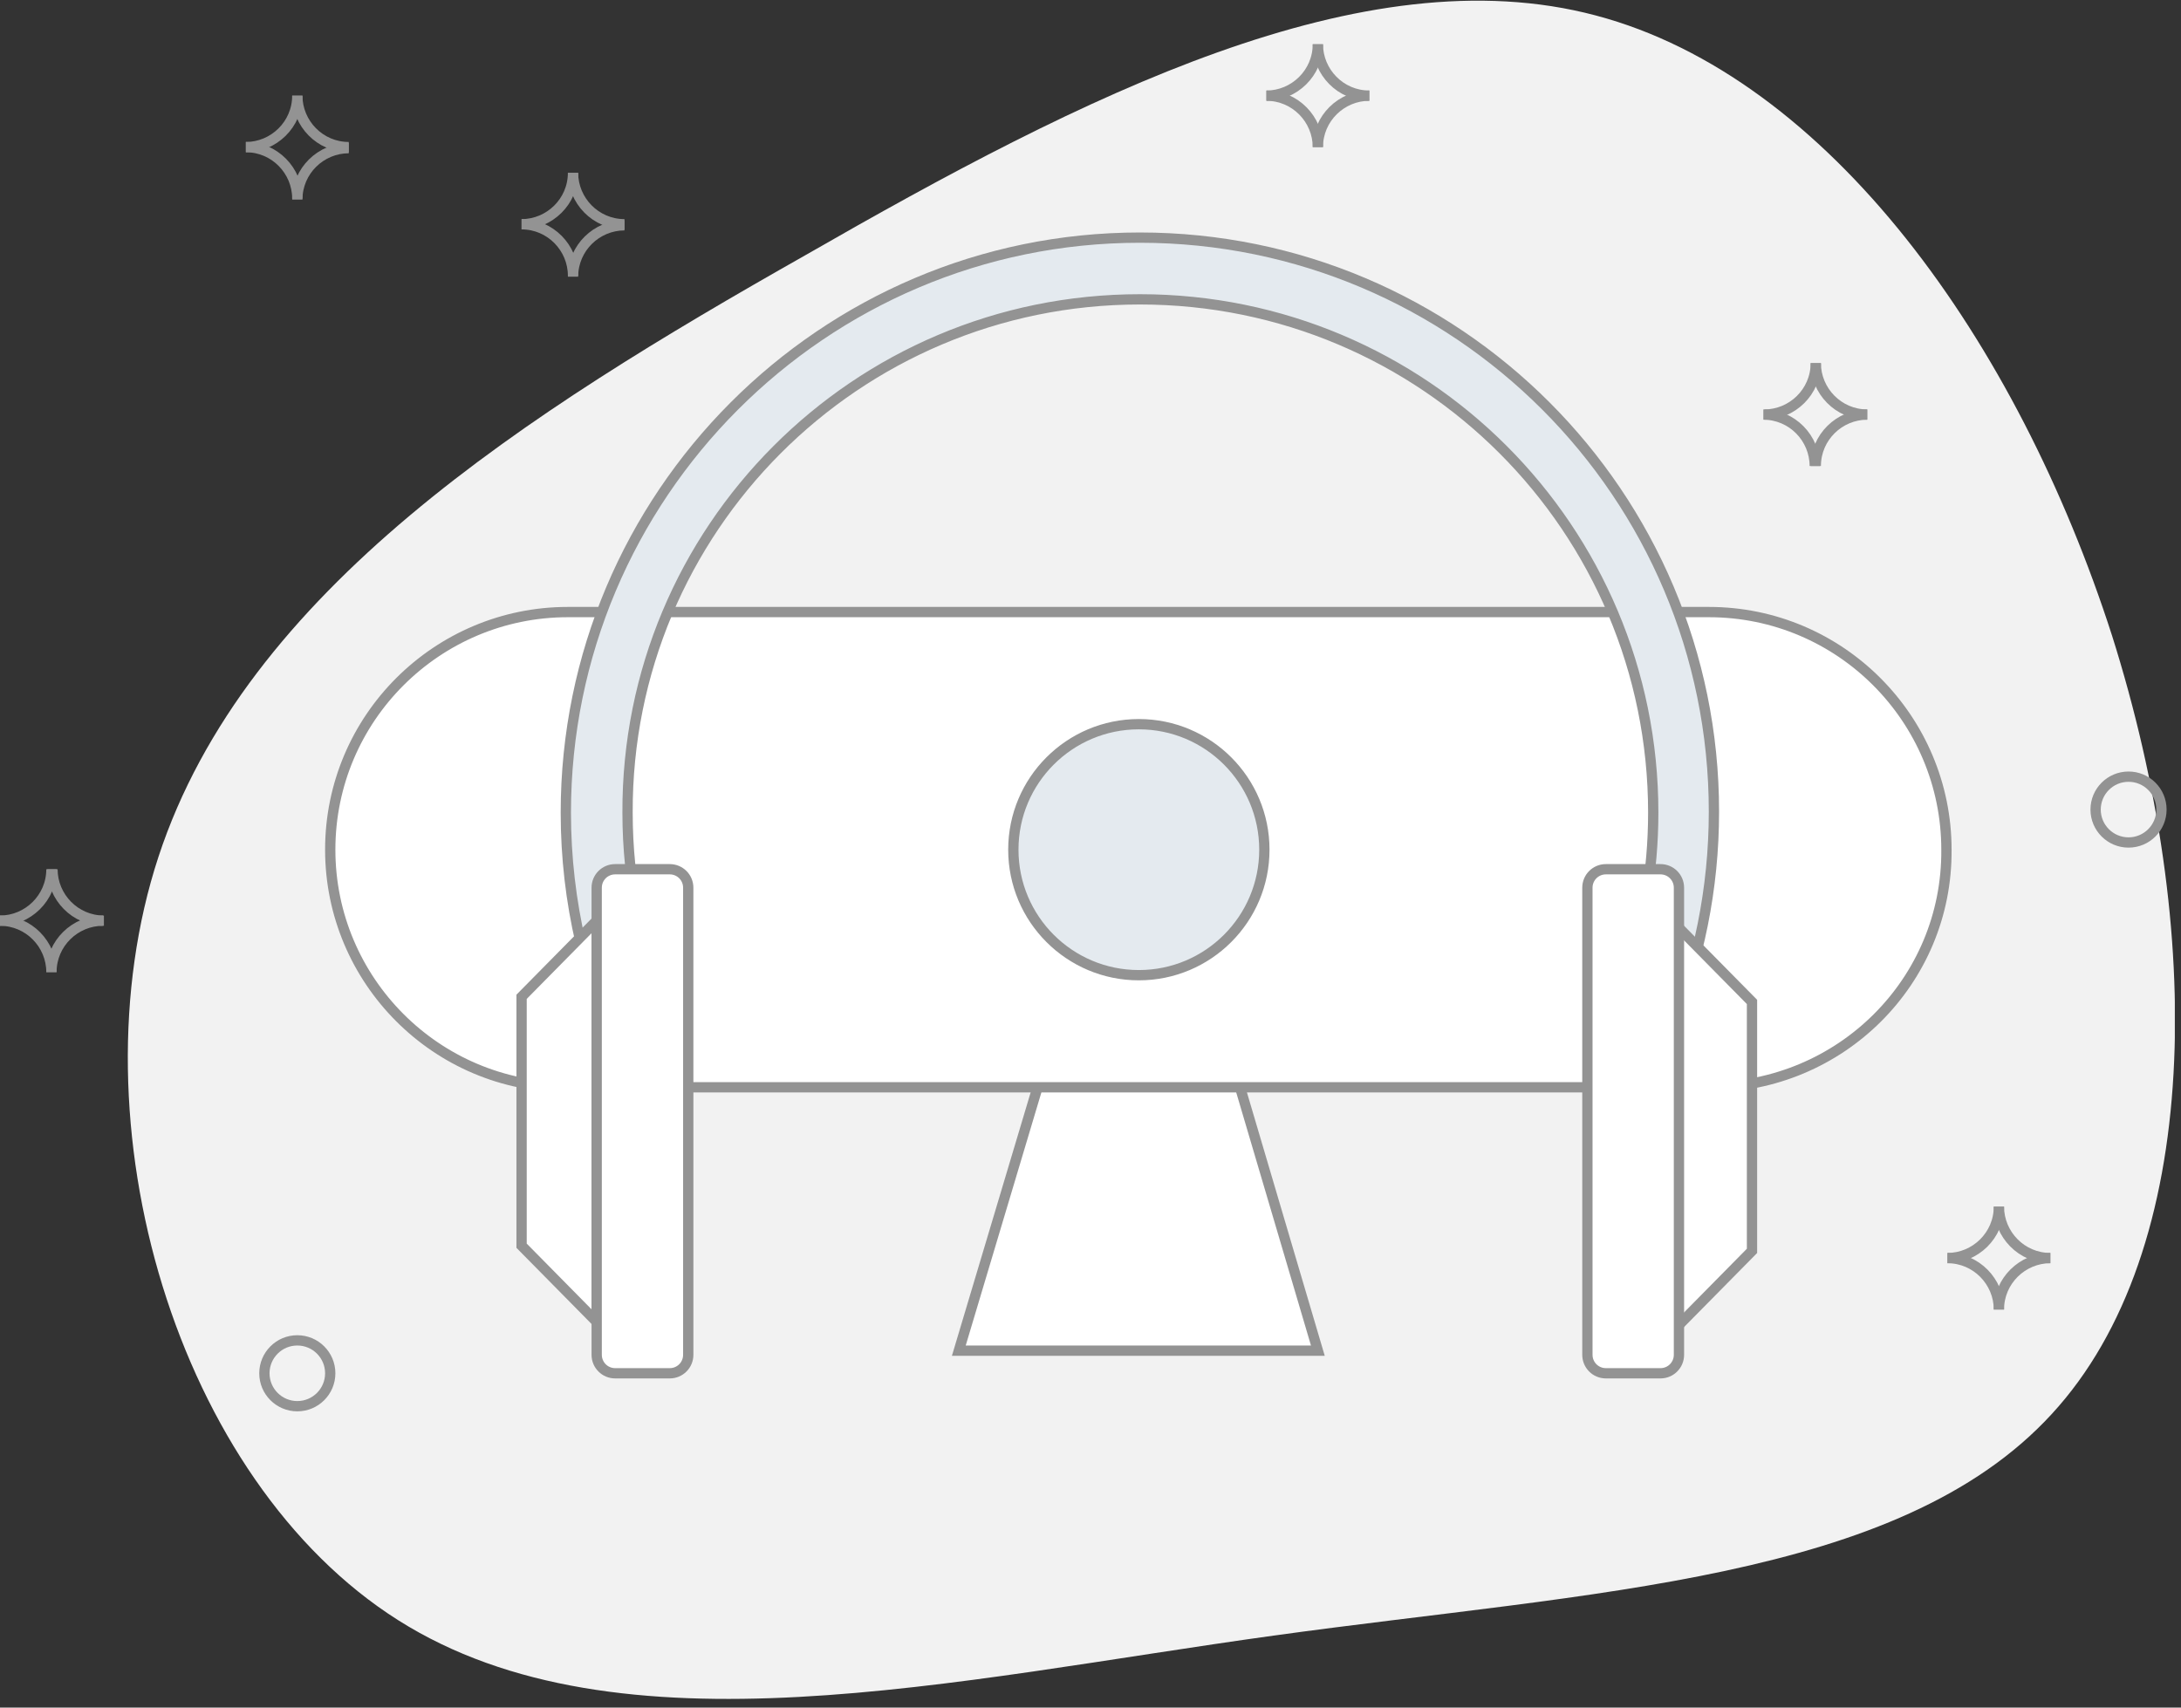 <svg width="212" height="166" viewBox="0 0 212 166" fill="none" xmlns="http://www.w3.org/2000/svg">
<rect x="0" y="0" width="212" height="166" fill="#333333" stroke="none"/>
<g clip-path="url(#clip0)">
<path d="M205.3 61.8C214.3 90.3 214.2 121.5 199.4 137.5C184.5 153.7 154.9 154.7 123.8 159C92.7 163.3 60.2 171.1 38.7 157.5C17.2 143.9 6.9 109.2 15.4 83.3C23.9 57.4 51.1 40.2 78.3 24.8C105.3 9.3 132.5 -4.5 155.1 1.5C177.8 7.5 196.1 33.2 205.3 61.8Z" fill="#F2F2F2"/>
<path d="M28.9 9.3C28.9 12.1 26.6 14.3 23.9 14.3" stroke="#939393" stroke-miterlimit="10"/>
<path d="M33.9 14.3C31.1 14.3 28.9 12 28.9 9.3" stroke="#939393" stroke-miterlimit="10"/>
<path d="M23.9 14.3C26.7 14.3 28.9 16.6 28.9 19.3" stroke="#939393" stroke-miterlimit="10"/>
<path d="M28.9 19.4C28.9 16.6 31.2 14.4 33.9 14.4" stroke="#939393" stroke-miterlimit="10"/>
<path d="M194.3 117.3C194.3 120.1 192 122.3 189.3 122.3" stroke="#939393" stroke-miterlimit="10"/>
<path d="M199.3 122.3C196.5 122.3 194.3 120 194.3 117.3" stroke="#939393" stroke-miterlimit="10"/>
<path d="M189.3 122.3C192.1 122.3 194.3 124.6 194.3 127.3" stroke="#939393" stroke-miterlimit="10"/>
<path d="M194.3 127.3C194.3 124.5 196.6 122.3 199.3 122.3" stroke="#939393" stroke-miterlimit="10"/>
<path d="M176.5 35.3C176.5 38.1 174.2 40.3 171.5 40.3" stroke="#939393" stroke-miterlimit="10"/>
<path d="M181.5 40.3C178.7 40.3 176.5 38 176.5 35.3" stroke="#939393" stroke-miterlimit="10"/>
<path d="M171.4 40.3C174.2 40.3 176.4 42.6 176.4 45.3" stroke="#939393" stroke-miterlimit="10"/>
<path d="M176.5 45.3C176.5 42.5 178.8 40.3 181.5 40.3" stroke="#939393" stroke-miterlimit="10"/>
<path d="M55.7 16.8C55.7 19.6 53.4 21.8 50.7 21.8" stroke="#939393" stroke-miterlimit="10"/>
<path d="M60.7 21.8C57.9 21.8 55.7 19.5 55.7 16.8" stroke="#939393" stroke-miterlimit="10"/>
<path d="M50.7 21.8C53.5 21.8 55.7 24.1 55.7 26.8" stroke="#939393" stroke-miterlimit="10"/>
<path d="M55.7 26.9C55.7 24.1 58 21.9 60.7 21.9" stroke="#939393" stroke-miterlimit="10"/>
<path d="M5 84.5C5 87.3 2.7 89.5 0 89.5" stroke="#939393" stroke-miterlimit="10"/>
<path d="M10.1 89.5C7.3 89.5 5.1 87.2 5.1 84.5" stroke="#939393" stroke-miterlimit="10"/>
<path d="M0 89.5C2.8 89.5 5 91.8 5 94.5" stroke="#939393" stroke-miterlimit="10"/>
<path d="M5 94.5C5 91.7 7.3 89.5 10 89.5" stroke="#939393" stroke-miterlimit="10"/>
<path d="M128.1 4.3C128.1 7.1 125.8 9.3 123.1 9.3" stroke="#939393" stroke-miterlimit="10"/>
<path d="M133.1 9.3C130.3 9.3 128.1 7 128.1 4.3" stroke="#939393" stroke-miterlimit="10"/>
<path d="M123.1 9.3C125.9 9.3 128.1 11.6 128.1 14.3" stroke="#939393" stroke-miterlimit="10"/>
<path d="M128.1 14.3C128.1 11.5 130.4 9.3 133.1 9.3" stroke="#939393" stroke-miterlimit="10"/>
<path d="M28.9 136.7C30.667 136.7 32.1 135.267 32.1 133.5C32.1 131.733 30.667 130.3 28.9 130.3C27.133 130.3 25.7 131.733 25.7 133.5C25.7 135.267 27.133 136.7 28.9 136.7Z" stroke="#939393" stroke-miterlimit="10"/>
<path d="M206.9 81.9C208.667 81.9 210.1 80.467 210.1 78.7C210.1 76.933 208.667 75.5 206.9 75.5C205.133 75.5 203.7 76.933 203.7 78.7C203.7 80.467 205.133 81.9 206.9 81.9Z" stroke="#939393" stroke-miterlimit="10"/>
<path d="M128.1 131.3H93.2L101.6 103.2H119.8L128.1 131.3Z" fill="white" stroke="#939393" stroke-miterlimit="10"/>
<path d="M166.1 105.7H55.2C42.4 105.7 32.1 95.3 32.1 82.6C32.1 69.8 42.5 59.5 55.2 59.5H166.1C178.9 59.5 189.2 69.9 189.2 82.6C189.3 95.4 178.9 105.7 166.1 105.7Z" fill="white" stroke="#939393" stroke-miterlimit="10"/>
<path d="M110.7 94.8C117.438 94.8 122.9 89.338 122.9 82.6C122.9 75.862 117.438 70.4 110.7 70.4C103.962 70.4 98.5 75.862 98.5 82.6C98.5 89.338 103.962 94.8 110.7 94.8Z" fill="#E4EAEF" stroke="#939393" stroke-miterlimit="10"/>
<path d="M110.8 29.1C138.4 29.1 160.7 51.4 160.7 79C160.7 84.8 159.7 90.4 157.8 95.6C157.8 95.7 157.9 95.7 157.9 95.8C158 95.9 158.5 96.5 158.7 96.7C159.6 97.7 160.7 98.5 161.7 99.4C162 99.6 162.2 99.9 162.4 100.1C165.1 93.6 166.6 86.4 166.6 78.9C166.6 48.1 141.6 23.1 110.8 23.1C80 23.1 55 48.2 55 79C55 87.7 57 96 60.6 103.3C61.3 101.1 62.7 99.2 64.9 98.4C62.4 92.4 61 85.9 61 79C60.9 51.5 83.2 29.1 110.8 29.1Z" fill="#E4EAEF" stroke="#939393" stroke-miterlimit="10"/>
<path fill-rule="evenodd" clip-rule="evenodd" d="M58 128.5L50.7 121.1V96.9L58 89.5V128.5Z" fill="white" stroke="#939393" stroke-miterlimit="10"/>
<path fill-rule="evenodd" clip-rule="evenodd" d="M65.1 133.5H59.8C58.8 133.5 58 132.7 58 131.7V86.3C58 85.3 58.8 84.5 59.8 84.5H65.1C66.1 84.5 66.9 85.3 66.9 86.3V131.7C66.9 132.7 66.1 133.5 65.1 133.5Z" fill="white" stroke="#939393" stroke-miterlimit="10"/>
<path fill-rule="evenodd" clip-rule="evenodd" d="M163 90L170.3 97.4V121.6L163 129V90Z" fill="white" stroke="#939393" stroke-miterlimit="10"/>
<path fill-rule="evenodd" clip-rule="evenodd" d="M156.1 84.5H161.4C162.4 84.5 163.2 85.3 163.2 86.3V131.7C163.2 132.7 162.4 133.5 161.4 133.5H156.1C155.1 133.5 154.3 132.7 154.3 131.7V86.3C154.3 85.3 155.1 84.5 156.1 84.5Z" fill="white" stroke="#939393" stroke-miterlimit="10"/>
</g>
<defs>
<clipPath id="clip0">
<rect width="211.4" height="165.2" fill="white"/>
</clipPath>
</defs>
</svg>
